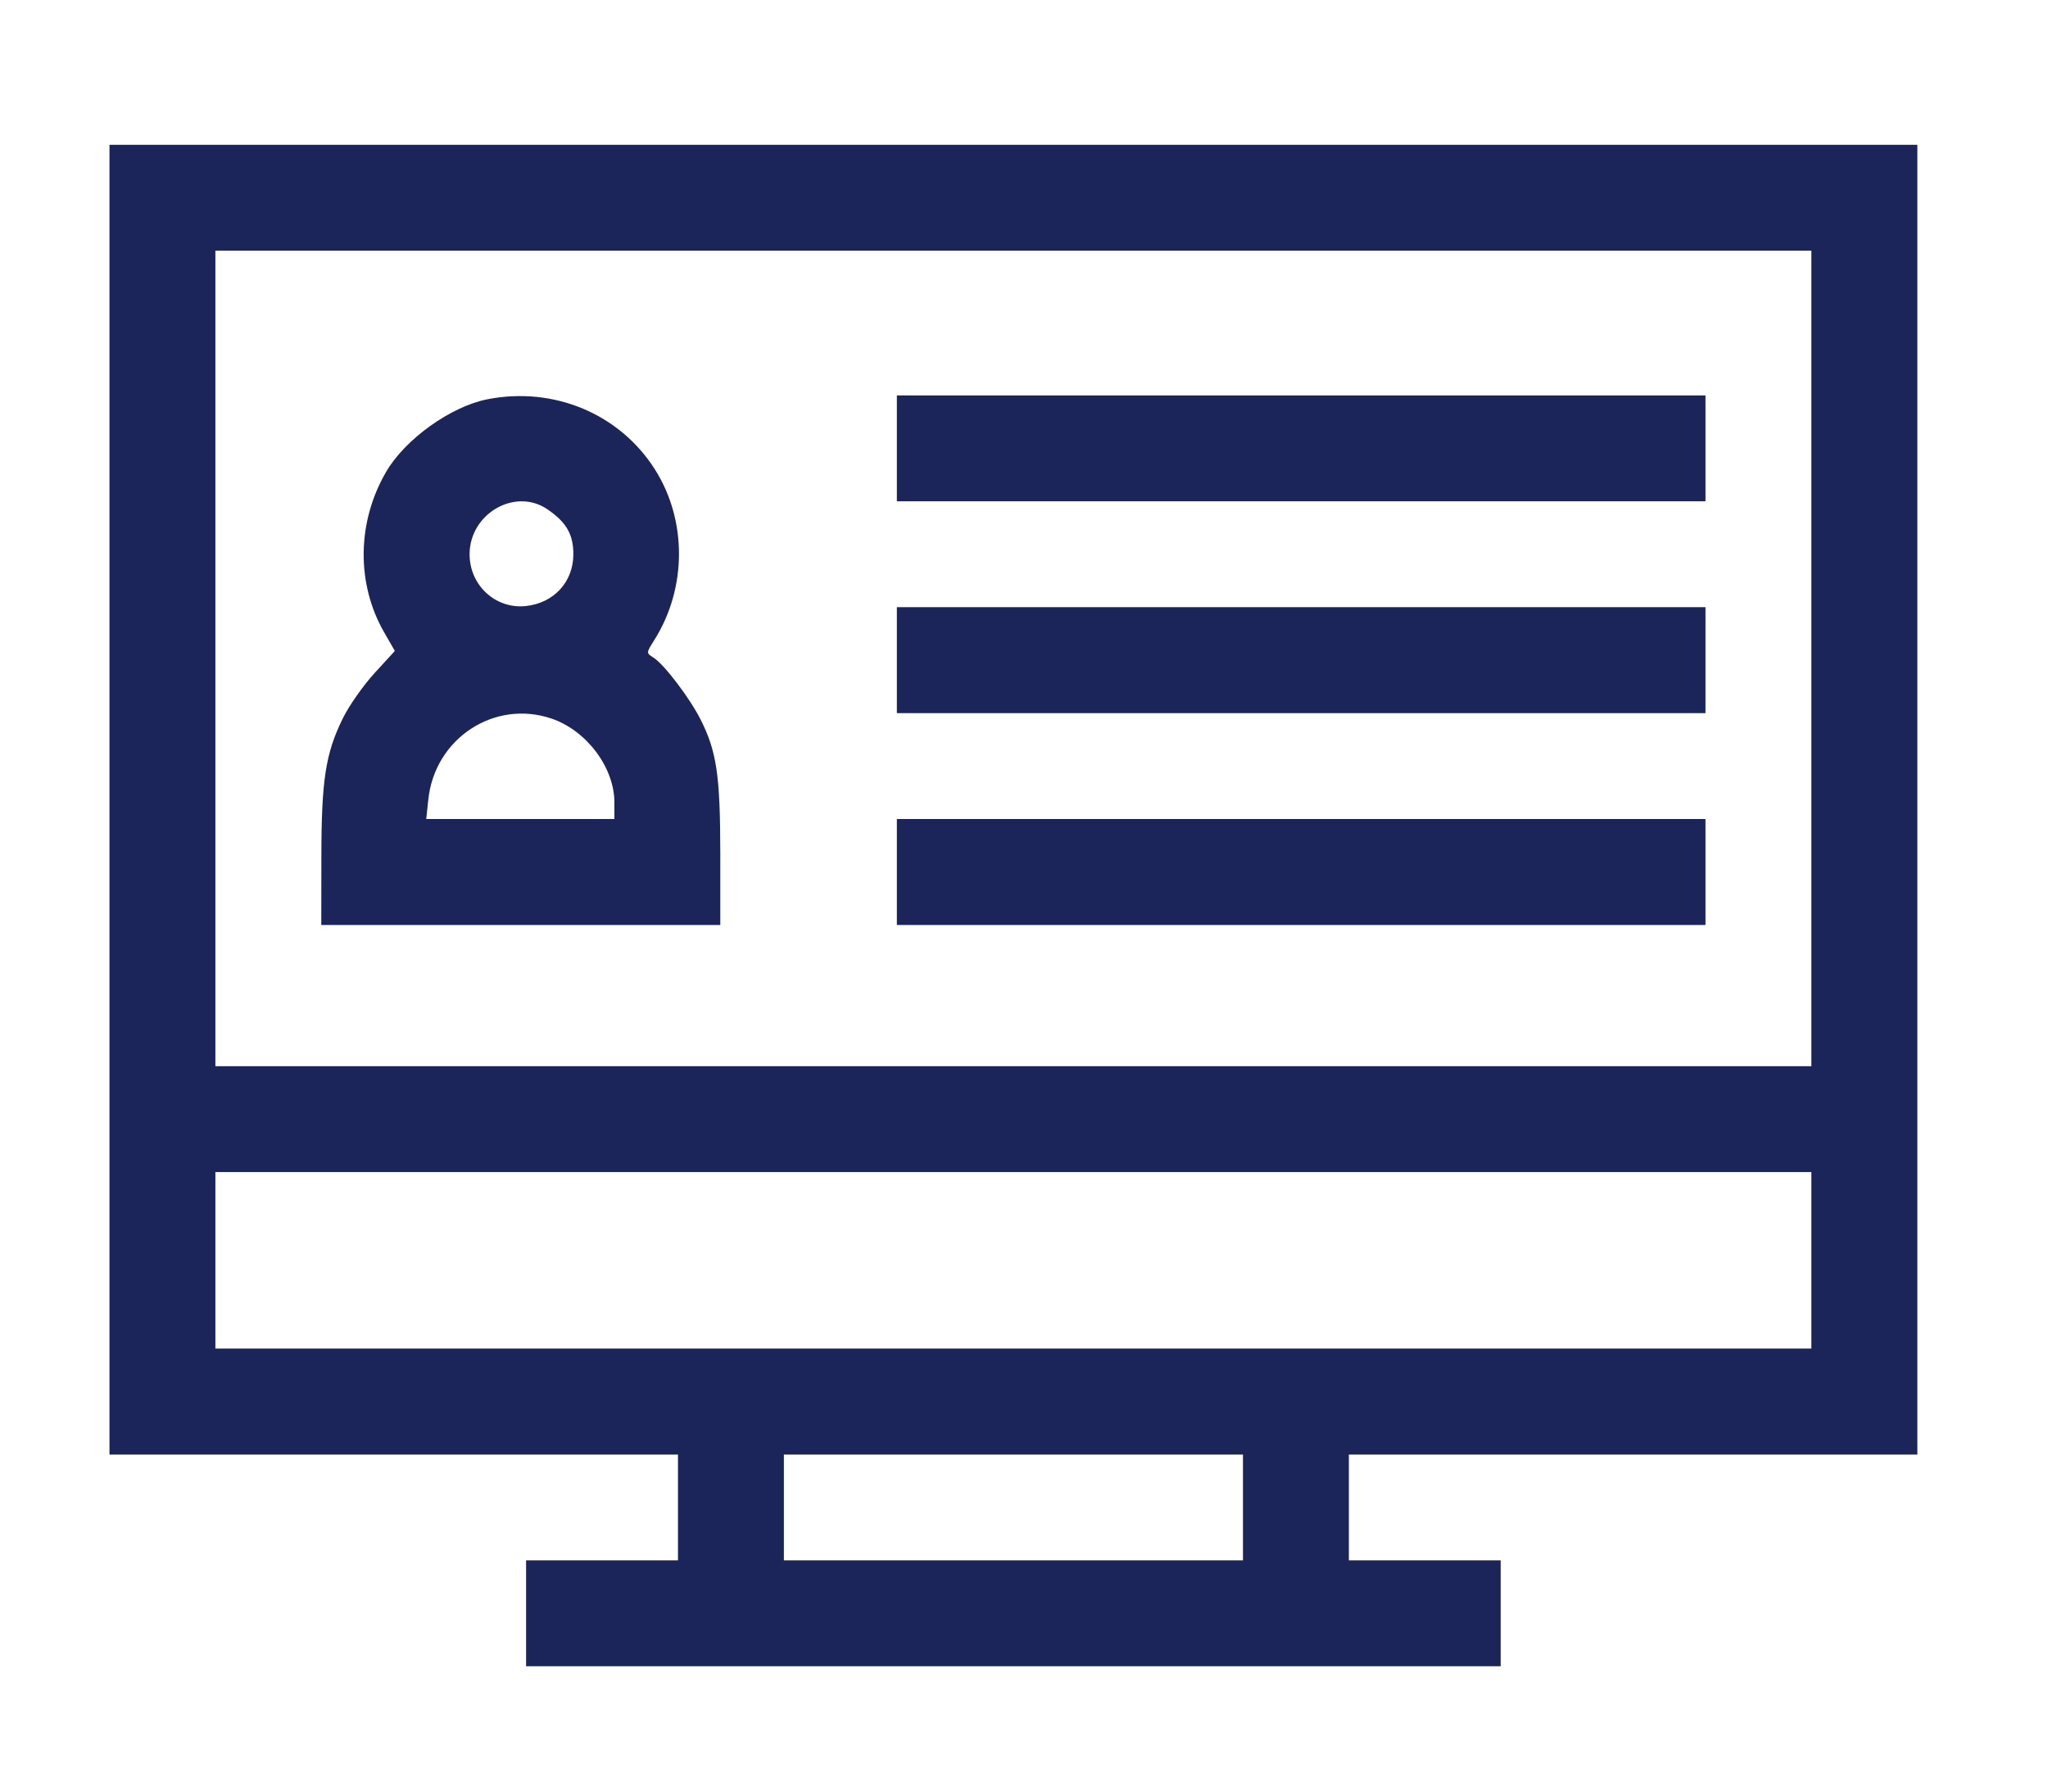 <svg width="24" height="21" viewBox="0 0 24 21" fill="none" xmlns="http://www.w3.org/2000/svg">
<path fill-rule="evenodd" clip-rule="evenodd" d="M1.283 9.373V17.049H4.614H7.945V17.669V18.29H7.055H6.165V18.911V19.531H11.876H17.586V18.911V18.29H16.697H15.807V17.669V17.049H19.138H22.469V9.373V1.697H11.876H1.283V9.373ZM21.227 7.717V12.497H11.876H2.524V7.717V2.938H11.876H21.227V7.717ZM5.712 4.68C5.284 4.764 4.751 5.145 4.527 5.527C4.182 6.116 4.173 6.842 4.503 7.414L4.627 7.63L4.389 7.89C4.257 8.034 4.09 8.272 4.018 8.419C3.815 8.832 3.767 9.14 3.766 10.045L3.765 10.842H6.103H8.441L8.441 10.004C8.44 9.087 8.399 8.807 8.208 8.43C8.081 8.179 7.779 7.782 7.656 7.707C7.572 7.654 7.572 7.654 7.669 7.5C8.05 6.894 8.053 6.1 7.676 5.504C7.264 4.852 6.491 4.527 5.712 4.68ZM10.51 5.255V5.876H15.248H19.986V5.255V4.635H15.248H10.51V5.255ZM6.414 5.969C6.637 6.121 6.719 6.263 6.719 6.497C6.719 6.821 6.49 7.07 6.16 7.104C5.806 7.14 5.503 6.86 5.503 6.497C5.503 6.021 6.036 5.712 6.414 5.969ZM10.51 7.738V8.359H15.248H19.986V7.738V7.117H15.248H10.51V7.738ZM6.464 8.423C6.874 8.563 7.199 8.996 7.2 9.404L7.2 9.6H6.098H4.995L5.019 9.374C5.093 8.656 5.793 8.195 6.464 8.423ZM10.51 10.221V10.842H15.248H19.986V10.221V9.6H15.248H10.51V10.221ZM21.227 14.773V15.807H11.876H2.524V14.773V13.738H11.876H21.227V14.773ZM14.566 17.669V18.29H11.876H9.186V17.669V17.049H11.876H14.566V17.669Z" fill="#1B2559"/>
</svg>
